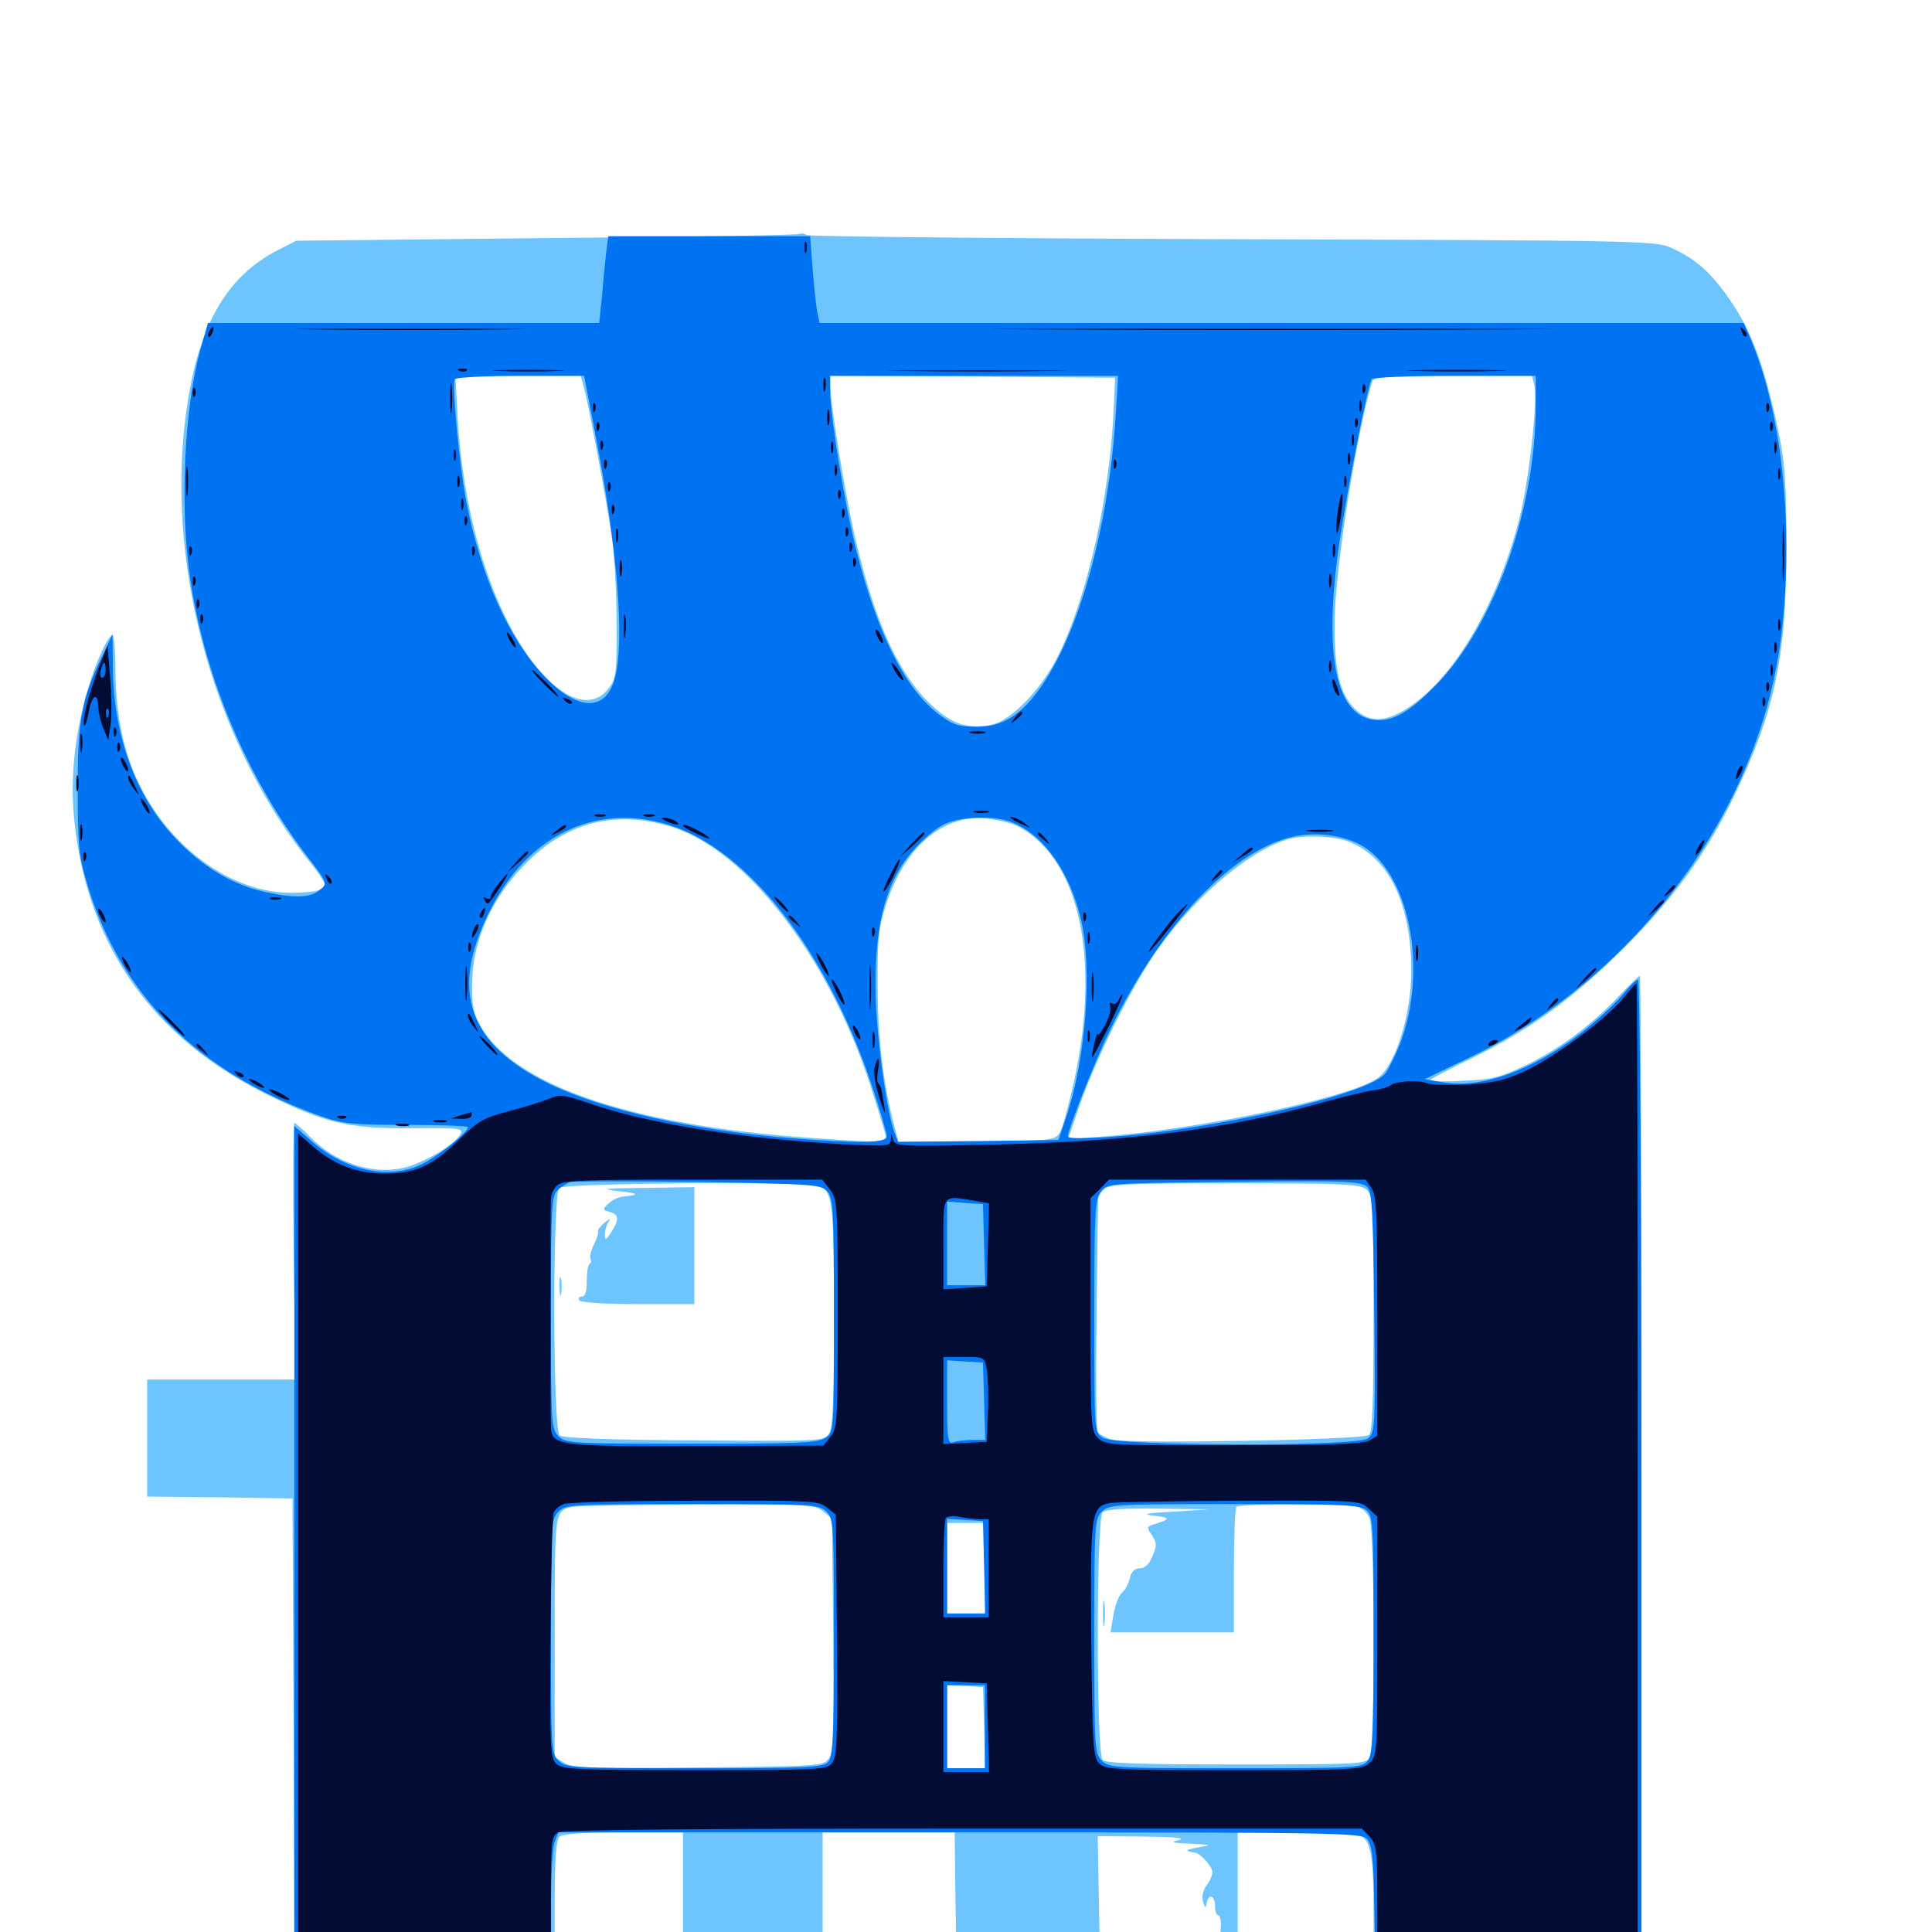 <svg xmlns="http://www.w3.org/2000/svg" viewBox="0 -1000 1000 1000">
	<path fill="#6dc4ff" d="M413.867 -878.906C413.477 -878.32 354.688 -877.344 283.203 -876.758L153.32 -875.391L144.141 -870.703C116.406 -856.641 101.562 -829.883 95.898 -783.008C86.133 -703.906 111.914 -613.477 161.523 -552.344C165.039 -547.852 167.969 -543.359 167.969 -542.383C167.969 -539.258 162.891 -537.891 150.586 -537.891C119.922 -537.891 87.5 -561.328 71.484 -595.312C63.867 -611.328 59.961 -630.273 59.766 -652.539C59.766 -663.281 58.984 -671.875 58.008 -671.289C54.492 -669.141 47.07 -650.977 43.359 -635.547C37.695 -612.5 36.328 -592.578 38.867 -571.484C46.484 -508.984 79.688 -462.695 137.695 -433.789C167.969 -418.75 180.078 -415.82 212.305 -416.016C238.281 -416.211 240.039 -416.016 238.281 -412.891C235.352 -407.422 218.75 -397.656 208.594 -395.508C192.383 -391.797 173.047 -398.438 160.352 -411.719C156.641 -415.625 152.93 -418.75 152.344 -418.75C151.758 -418.75 151.562 -388.867 151.953 -352.344L152.93 -285.938H114.453H76.172V-255.664V-225.391L113.867 -225L151.367 -224.414L151.953 -103.906L152.344 16.797H219.727H287.109V-15.039C287.109 -37.109 287.891 -47.656 289.453 -49.219C291.016 -50.781 301.172 -51.562 322.656 -51.562H353.516V-18.359V14.844H389.648H425.781V-18.359V-51.562H459.961H494.141L494.531 -17.969L495.117 15.625L500.586 15.43C503.516 15.234 520.117 15.234 537.695 15.039L569.336 14.844L568.75 -17.383L568.164 -49.609L592.188 -49.414C607.422 -49.219 614.062 -48.633 610.352 -47.656C605.469 -46.484 606.445 -46.094 616.211 -45.703C627.539 -45.117 627.539 -45.117 620.117 -43.75C613.281 -42.578 612.891 -41.992 618.75 -41.016C621.094 -40.625 626.172 -35.352 627.344 -32.031C627.93 -30.469 626.758 -27.148 624.805 -24.609C622.852 -21.875 621.875 -18.555 622.656 -15.82C623.633 -12.305 624.023 -12.109 624.609 -15.039C625.586 -20.117 628.906 -18.945 628.906 -13.477C628.906 -10.742 629.688 -8.594 630.664 -8.594C631.641 -8.594 632.227 -5.469 631.836 -1.562C631.445 3.516 632.227 6.25 634.961 8.594C638.672 11.719 637.5 11.914 615.82 12.891L592.773 14.062L616.797 14.453L640.625 14.844V-18.359V-51.562H671.484C688.281 -51.562 703.125 -50.781 704.297 -50C709.57 -46.484 710.938 -39.062 710.938 -11.719V16.797H780.273H849.609V-239.062C849.609 -379.883 849.219 -494.922 848.828 -494.922C848.242 -494.922 843.164 -490.039 837.5 -483.984C823.438 -469.141 806.641 -456.641 789.258 -448.438C776.758 -442.383 772.07 -441.211 757.422 -440.625C748.047 -440.039 740.234 -440.234 740.234 -440.82C740.234 -441.406 750.195 -446.68 762.305 -452.539C791.602 -466.797 814.844 -483.594 840.82 -509.57C866.602 -535.352 883.398 -558.594 897.461 -587.695C918.75 -631.836 924.805 -660.742 924.609 -717.578C924.609 -751.172 923.828 -760.742 920.312 -777.734C913.281 -810.156 907.031 -827.539 896.484 -843.164C886.133 -858.594 877.93 -866.016 864.648 -871.875C856.836 -875.391 846.094 -875.586 638.672 -876.172C518.945 -876.562 419.531 -877.539 417.773 -878.32C416.211 -879.102 414.453 -879.492 413.867 -878.906ZM302.539 -798.242C304.883 -789.062 313.477 -743.555 316.602 -722.461C317.969 -713.867 319.141 -693.945 319.141 -678.125C319.336 -651.953 318.945 -649.023 315.234 -643.945C306.641 -632.422 291.797 -637.109 276.953 -655.664C254.883 -683.789 240.039 -731.055 236.914 -783.203L235.742 -805.469H268.164H300.586ZM576.562 -790.82C574.805 -744.336 562.891 -691.016 547.461 -660.156C538.867 -642.969 522.852 -626.562 512.891 -624.805C500.977 -622.461 492.578 -625.195 482.031 -635.156C465.43 -650.781 453.516 -676.367 443.359 -718.555C438.086 -740.234 429.688 -790.82 429.688 -801.172V-805.469L503.516 -805.078L577.148 -804.492ZM794.141 -800.586C796.094 -792.969 791.211 -749.609 786.133 -730.469C774.609 -686.719 752.734 -649.414 729.297 -633.984C717.188 -625.977 708.789 -625.781 701.172 -633.203C693.359 -641.211 690.625 -652.539 690.82 -678.516C691.016 -704.883 701.953 -775 710.156 -802.148C711.133 -805.078 714.844 -805.469 751.953 -805.469H792.969ZM348.047 -571.875C386.133 -559.766 428.32 -505.273 449.805 -440.234C453.516 -428.906 457.031 -417.383 457.812 -414.453C459.375 -408.008 462.109 -408.203 420.898 -410.938C323.242 -417.578 260.547 -440.039 246.484 -473.438C244.531 -478.125 243.945 -484.766 244.531 -495.117C245.703 -514.844 255.078 -535.352 270.703 -551.562C292.383 -574.414 318.555 -581.25 348.047 -571.875ZM526.562 -572.461C561.133 -554.492 571.289 -496.484 552.539 -426.367C548.633 -411.523 548.438 -411.328 541.406 -410.156C537.5 -409.57 518.555 -408.984 499.609 -408.984H465.039L463.086 -416.406C457.227 -438.281 454.297 -462.695 454.297 -489.062C454.102 -513.086 454.688 -519.531 458.398 -531.055C467.773 -560.938 487.5 -578.32 509.961 -576.367C516.016 -575.781 523.438 -574.023 526.562 -572.461ZM698.828 -564.062C719.141 -555.664 730.469 -531.836 730.469 -497.266C730.469 -474.219 721.875 -447.461 712.5 -441.602C697.07 -431.445 620.117 -415.43 570.703 -411.719L552.734 -410.352L558.789 -427.734C566.992 -451.172 583.398 -484.57 595.898 -503.711C614.844 -532.617 644.727 -558.789 666.016 -565.43C674.414 -567.969 691.211 -567.383 698.828 -564.062ZM425 -385.938C431.055 -382.031 431.641 -375.195 431.641 -318.75C431.641 -273.047 431.055 -260.547 428.906 -257.617C426.367 -254.102 422.852 -253.906 359.18 -254.492C315.625 -254.688 291.211 -255.664 289.648 -257.031C286.133 -259.961 285.938 -381.641 289.453 -385.156C291.992 -387.695 421.094 -388.672 425 -385.938ZM707.422 -384.18C710.742 -381.25 710.938 -376.562 710.938 -320.117C710.938 -273.633 710.352 -258.594 708.594 -257.227C705.273 -254.688 583.594 -252.539 575.586 -254.883C572.266 -255.859 568.945 -257.617 568.164 -258.789C567.383 -260.156 567.188 -287.109 567.578 -318.945C567.969 -350.781 568.359 -377.734 568.359 -379.102C568.359 -380.273 569.727 -382.812 571.484 -384.375C574.023 -387.109 583.008 -387.5 639.062 -387.5C696.484 -387.5 704.102 -387.109 707.422 -384.18ZM425.977 -217.773L430.664 -214.062L431.25 -153.711C431.641 -103.516 431.25 -92.969 428.906 -89.648C426.172 -85.938 423.438 -85.742 361.328 -85.156C304.883 -84.57 295.898 -84.961 291.797 -87.695L287.109 -90.625V-152.93C287.109 -219.336 286.914 -218.164 296.875 -220.117C299.609 -220.508 328.711 -221.094 361.523 -221.289C417.773 -221.484 421.68 -221.289 425.977 -217.773ZM702.344 -220.312C704.688 -219.727 707.617 -216.992 708.789 -214.453C711.719 -208.008 711.719 -95.898 708.984 -90.43C707.031 -86.914 704.102 -86.719 640.039 -86.719C590.43 -86.719 572.461 -87.305 570.703 -89.062C567.383 -92.383 567.383 -213.867 570.703 -217.188C572.266 -218.75 581.055 -219.336 599.609 -219.141L625.977 -218.75L607.422 -217.578C592.773 -216.797 590.625 -216.211 597.656 -215.43C606.25 -214.453 606.055 -213.672 596.484 -210.742C593.555 -209.766 593.555 -209.18 596.289 -205.273C598.828 -201.367 598.828 -199.805 596.484 -194.531C594.922 -190.43 592.578 -188.281 590.039 -188.281C587.305 -188.281 585.547 -186.523 584.766 -183.008C583.984 -179.883 582.227 -176.758 580.664 -175.586C579.297 -174.609 577.344 -169.531 576.367 -164.453L574.805 -155.078H606.641H638.672V-186.914C638.672 -204.492 639.258 -219.531 640.039 -220.117C641.602 -221.68 696.484 -221.875 702.344 -220.312ZM633.398 -218.164C634.57 -218.75 633.594 -219.141 630.859 -219.141C628.125 -219.141 627.148 -218.75 628.516 -218.164C629.688 -217.773 632.031 -217.773 633.398 -218.164ZM509.766 -188.281V-164.844H500H490.234V-188.281V-211.719H500H509.766ZM509.375 -105.859L509.961 -84.766H500H490.234V-106.445V-127.93L499.609 -127.344L508.789 -126.758ZM319.336 -383.594C330.859 -382.227 331.641 -381.641 322.656 -380.664C320.117 -380.469 316.602 -378.711 314.844 -376.953C311.719 -374.023 311.914 -373.633 315.82 -372.656C320.508 -371.289 320.508 -368.555 316.211 -361.914C313.477 -357.812 313.086 -357.812 313.086 -361.328C313.086 -363.281 314.062 -366.406 315.234 -367.969C316.406 -369.531 315.43 -369.141 312.891 -367.188C310.547 -365.039 308.984 -363.086 309.57 -362.5C309.961 -362.109 308.984 -358.984 307.422 -355.859C305.859 -352.734 305.078 -349.414 305.664 -348.438C306.25 -347.461 306.055 -346.289 305.078 -345.703C304.297 -345.312 303.711 -341.211 303.711 -336.914C303.711 -331.445 302.93 -328.906 301.172 -328.906C299.805 -328.906 299.219 -328.125 299.805 -326.953C300.586 -325.781 312.891 -325 330.273 -325H359.375V-355.273V-385.547L333.594 -385.156C313.281 -384.961 310.156 -384.57 319.336 -383.594ZM289.648 -333.789C289.648 -329.492 290.039 -327.93 290.43 -330.469C290.82 -332.812 290.82 -336.328 290.43 -338.281C289.844 -340.039 289.453 -338.086 289.648 -333.789ZM570.898 -164.844C570.898 -158.984 571.289 -156.445 571.68 -159.57C572.07 -162.5 572.07 -167.188 571.68 -170.312C571.289 -173.242 570.898 -170.703 570.898 -164.844Z"/>
	<path fill="#0073f3" d="M313.672 -868.555C313.086 -863.281 312.109 -853.32 311.523 -846.094L310.156 -832.812H208.984H107.617L104.492 -821.68C95.312 -790.82 92.773 -737.5 98.633 -699.219C106.25 -649.023 127.93 -597.656 158.203 -557.812C169.727 -542.773 169.727 -542.773 165.625 -539.453C161.133 -535.352 152.93 -534.961 138.281 -538.086C121.68 -541.602 107.422 -549.609 93.555 -563.281C71.094 -585.352 58.789 -617.383 58.398 -654.688L58.203 -671.68L52.734 -659.961C42.188 -638.281 40.039 -626.172 40.234 -590.625C40.234 -561.328 40.82 -556.836 45.508 -541.211C63.086 -484.18 102.93 -444.727 166.016 -422.266C177.344 -418.359 182.227 -417.773 210.547 -417.773C227.93 -417.773 242.188 -417.188 242.188 -416.602C242.188 -413.672 225.391 -400.391 217.188 -396.875C200.195 -389.258 177.344 -394.531 160.156 -410.352L152.344 -417.188V-200.195V16.797H218.75H285.156V-12.305C285.156 -28.32 285.938 -43.75 287.109 -46.484L289.062 -51.562H496.68C694.336 -51.562 704.688 -51.367 707.617 -48.047C710.156 -45.117 710.938 -38.867 711.328 -14.453L711.914 15.82L780.859 16.406L849.609 16.797V-238.086C849.609 -383.398 848.828 -492.969 847.852 -492.969C846.875 -492.969 842.969 -489.062 839.258 -484.375C835.352 -479.883 825.781 -471.094 817.969 -465.039C792.578 -445.703 766.406 -436.328 746.68 -439.844L737.305 -441.406L761.719 -453.125C823.047 -482.812 875.391 -537.5 902.539 -600.391C918.359 -636.914 924.609 -670.898 924.609 -717.578C924.414 -758.984 917.773 -796.875 906.25 -824.219L902.539 -832.812H663.281H424.219L423.242 -837.305C422.656 -839.648 421.484 -849.805 420.703 -859.766L419.336 -877.734H367.188H314.844ZM308.398 -773.828C319.727 -715.234 323.438 -667.578 318.164 -648.633C313.281 -631.055 298.242 -632.031 280.859 -650.977C263.086 -670.117 249.023 -701.562 241.406 -740.039C237.891 -758.008 233.789 -800.977 235.352 -803.711C236.133 -804.688 251.367 -805.469 269.336 -805.469H302.344ZM577.539 -785.547C573.828 -726.562 558.398 -671.484 537.891 -643.164C527.734 -629.297 518.555 -623.828 505.469 -623.828C496.094 -623.828 493.164 -624.805 485.938 -630.273C468.555 -643.359 454.102 -672.07 443.359 -714.648C437.305 -738.086 429.688 -784.766 429.688 -797.461V-805.469H504.297H578.711ZM794.922 -790.43C794.922 -736.523 773.633 -676.758 743.555 -645.703C731.25 -633.203 723.438 -627.93 715.43 -627.344C692.188 -625.586 684.375 -657.422 693.164 -718.555C697.461 -747.266 707.812 -800 709.961 -803.711C710.742 -804.688 729.102 -805.469 753.125 -805.469H794.922ZM346.094 -573.047C387.109 -560.352 427.734 -508.203 451.172 -438.477C455.469 -425.586 458.984 -413.672 458.984 -411.914C458.984 -408.398 445.898 -408.008 408.984 -410.938C358.398 -415.039 312.5 -425.391 284.18 -439.062C242.578 -459.375 232.812 -486.719 252.93 -527.344C272.461 -567.383 308.008 -584.766 346.094 -573.047ZM524.219 -574.219C540.625 -567.383 553.711 -548.633 559.57 -523.828C565.43 -498.633 562.109 -452.539 552.148 -422.656L547.852 -409.961L506.25 -409.375L464.844 -408.984L463.086 -413.477C458.594 -425.195 453.125 -467.383 453.125 -489.844C453.125 -524.023 459.18 -545.117 473.828 -561.133C477.734 -565.625 484.375 -571.094 488.086 -573.047C496.68 -577.539 514.844 -578.125 524.219 -574.219ZM703.516 -563.086C729.102 -550 739.648 -498.828 724.609 -459.57C722.266 -453.711 718.945 -447.07 717.188 -444.531C710.352 -435.547 654.688 -421.094 598.633 -413.867C576.562 -411.133 552.734 -409.961 552.734 -411.719C552.734 -415.43 566.797 -450.977 574.414 -466.602C600.977 -521.484 638.281 -560.547 670.312 -567.188C681.25 -569.336 694.336 -567.773 703.516 -563.086ZM428.32 -383.203C431.25 -379.688 431.641 -373.633 431.641 -318.945C431.641 -258.984 431.641 -258.789 427.344 -255.859C423.633 -253.125 413.672 -252.734 358.008 -252.734C295.508 -252.734 292.773 -252.93 289.062 -256.641C285.352 -260.352 285.156 -263.086 285.156 -320.703C285.156 -375.781 285.547 -381.25 288.672 -383.984C290.43 -385.742 293.359 -387.5 294.922 -388.086C296.484 -388.672 326.367 -388.672 361.328 -388.281C421.875 -387.109 425 -386.914 428.32 -383.203ZM707.812 -385.547C710.156 -383.203 710.742 -371.68 711.328 -320.508C711.914 -260.938 711.719 -258.203 708.008 -255.469C702.148 -251.172 576.953 -251.367 570.703 -255.859C566.406 -258.789 566.406 -258.984 566.406 -318.945C566.406 -373.438 566.797 -379.688 569.922 -383.398C573.047 -387.305 575.195 -387.5 619.141 -388.086C695.117 -389.062 704.688 -388.867 707.812 -385.547ZM509.375 -355.664L509.961 -334.766H500H490.234V-356.445V-378.125L499.609 -377.344L508.789 -376.758ZM509.375 -274.805L509.961 -254.688H503.125C499.414 -254.688 495.117 -254.102 493.359 -253.516C490.625 -252.539 490.234 -255.078 490.234 -274.023V-295.898L499.609 -295.312L508.789 -294.727ZM427.734 -217.578C431.445 -213.867 431.641 -211.133 431.641 -152.344C431.641 -99.023 431.25 -90.43 428.516 -87.891C425.977 -85.156 416.797 -84.766 359.18 -84.766C295.508 -84.766 292.773 -84.961 289.062 -88.672C285.352 -92.383 285.156 -95.117 285.156 -153.125C285.156 -211.133 285.352 -213.867 289.062 -217.578C292.773 -221.289 295.508 -221.484 358.398 -221.484C421.289 -221.484 424.023 -221.289 427.734 -217.578ZM707.422 -218.164C710.742 -215.234 710.938 -210.547 710.938 -153.516C710.938 -99.023 710.547 -91.406 707.617 -88.281C704.688 -84.961 700 -84.766 639.258 -84.766C576.758 -84.766 574.023 -84.961 570.312 -88.672C566.602 -92.383 566.406 -95.117 566.406 -153.125C566.406 -211.133 566.602 -213.867 570.312 -217.578C574.023 -221.289 576.758 -221.484 639.062 -221.484C696.484 -221.484 704.102 -221.094 707.422 -218.164ZM509.375 -188.867L509.961 -164.844H500H490.234V-189.453V-213.867L499.609 -213.281L508.789 -212.695ZM509.766 -106.25V-84.766H500H490.234V-106.25V-127.734H500H509.766Z"/>
	<path fill="#020c35" d="M416.406 -871.875C416.406 -869.141 416.797 -868.164 417.383 -869.531C417.773 -870.703 417.773 -873.047 417.383 -874.414C416.797 -875.586 416.406 -874.609 416.406 -871.875ZM108.398 -828.711C107.617 -827.539 107.422 -826.367 108.008 -825.781C108.398 -825.195 109.375 -826.172 109.961 -827.93C111.328 -831.25 110.156 -831.836 108.398 -828.711ZM163.672 -829.492C136.523 -829.688 158.203 -829.883 211.914 -829.883C265.625 -829.883 287.891 -829.688 261.328 -829.492C234.766 -829.102 190.82 -829.102 163.672 -829.492ZM540.43 -829.492C475.781 -829.688 528.711 -829.883 658.203 -829.883C787.695 -829.883 840.625 -829.688 775.781 -829.492C711.133 -829.102 605.273 -829.102 540.43 -829.492ZM901.562 -828.32C902.148 -826.367 903.32 -825.391 903.906 -825.977C904.492 -826.562 903.906 -828.125 902.539 -829.492C900.586 -831.25 900.391 -831.055 901.562 -828.32ZM237.891 -808.008C236.328 -808.594 236.914 -809.18 239.062 -809.18C241.211 -809.375 242.383 -808.789 241.602 -808.203C241.016 -807.617 239.258 -807.422 237.891 -808.008ZM258.398 -808.008C250 -808.203 256.836 -808.594 273.438 -808.594C290.039 -808.594 296.875 -808.203 288.672 -808.008C280.273 -807.617 266.602 -807.617 258.398 -808.008ZM468.359 -808.008C447.656 -808.203 464.453 -808.398 505.859 -808.398C547.266 -808.398 564.062 -808.203 543.555 -808.008C522.852 -807.617 488.867 -807.617 468.359 -808.008ZM733.008 -808.008C721.289 -808.203 730.859 -808.594 753.906 -808.594C776.953 -808.594 786.523 -808.203 775 -808.008C763.281 -807.617 744.531 -807.617 733.008 -808.008ZM233.008 -793.75C233.008 -786.719 233.398 -783.984 233.789 -787.5C234.18 -790.82 234.18 -796.68 233.789 -800.195C233.398 -803.516 233.008 -800.781 233.008 -793.75ZM426.172 -800.586C426.172 -797.461 426.562 -796.289 427.148 -798.242C427.539 -800 427.539 -802.734 427.148 -804.102C426.562 -805.273 426.172 -803.906 426.172 -800.586ZM705.273 -798.438C705.273 -796.289 705.859 -795.703 706.445 -797.266C707.031 -798.633 706.836 -800.391 706.25 -800.977C705.664 -801.758 705.078 -800.586 705.273 -798.438ZM99.805 -796.484C99.805 -794.336 100.391 -793.75 100.977 -795.312C101.562 -796.68 101.367 -798.438 100.781 -799.023C100.195 -799.805 99.609 -798.633 99.805 -796.484ZM703.516 -789.844C703.516 -787.109 703.906 -786.133 704.492 -787.5C704.883 -788.672 704.883 -791.016 704.492 -792.383C703.906 -793.555 703.516 -792.578 703.516 -789.844ZM306.836 -788.672C306.836 -786.523 307.422 -785.938 308.008 -787.5C308.594 -788.867 308.398 -790.625 307.812 -791.211C307.227 -791.992 306.641 -790.82 306.836 -788.672ZM914.258 -788.672C914.258 -786.523 914.844 -785.938 915.43 -787.5C916.016 -788.867 915.82 -790.625 915.234 -791.211C914.648 -791.992 914.062 -790.82 914.258 -788.672ZM428.125 -783.984C428.125 -780.273 428.516 -778.711 429.102 -780.664C429.492 -782.422 429.492 -785.547 429.102 -787.5C428.516 -789.258 428.125 -787.695 428.125 -783.984ZM701.367 -780.859C701.367 -778.711 701.953 -778.125 702.539 -779.688C703.125 -781.055 702.93 -782.812 702.344 -783.398C701.758 -784.18 701.172 -783.008 701.367 -780.859ZM308.789 -778.906C308.789 -776.758 309.375 -776.172 309.961 -777.734C310.547 -779.102 310.352 -780.859 309.766 -781.445C309.18 -782.227 308.594 -781.055 308.789 -778.906ZM916.211 -778.906C916.211 -776.758 916.797 -776.172 917.383 -777.734C917.969 -779.102 917.773 -780.859 917.188 -781.445C916.602 -782.227 916.016 -781.055 916.211 -778.906ZM699.609 -772.266C699.609 -769.531 700 -768.555 700.586 -769.922C700.977 -771.094 700.977 -773.438 700.586 -774.805C700 -775.977 699.609 -775 699.609 -772.266ZM310.742 -769.141C310.742 -766.992 311.328 -766.406 311.914 -767.969C312.5 -769.336 312.305 -771.094 311.719 -771.68C311.133 -772.461 310.547 -771.289 310.742 -769.141ZM430.078 -768.359C430.078 -765.625 430.469 -764.648 431.055 -766.016C431.445 -767.188 431.445 -769.531 431.055 -770.898C430.469 -772.07 430.078 -771.094 430.078 -768.359ZM918.359 -768.359C918.359 -765.625 918.75 -764.648 919.336 -766.016C919.727 -767.188 919.727 -769.531 919.336 -770.898C918.75 -772.07 918.359 -771.094 918.359 -768.359ZM234.766 -764.453C234.766 -761.719 235.156 -760.742 235.742 -762.109C236.133 -763.281 236.133 -765.625 235.742 -766.992C235.156 -768.164 234.766 -767.188 234.766 -764.453ZM697.656 -762.5C697.656 -759.766 698.047 -758.789 698.633 -760.156C699.023 -761.328 699.023 -763.672 698.633 -765.039C698.047 -766.211 697.656 -765.234 697.656 -762.5ZM96.289 -750.781C96.289 -743.75 96.68 -741.016 97.07 -744.531C97.461 -747.852 97.461 -753.711 97.07 -757.227C96.68 -760.547 96.289 -757.812 96.289 -750.781ZM312.695 -759.375C312.695 -757.227 313.281 -756.641 313.867 -758.203C314.453 -759.57 314.258 -761.328 313.672 -761.914C313.086 -762.695 312.5 -761.523 312.695 -759.375ZM576.367 -759.375C576.367 -757.227 576.953 -756.641 577.539 -758.203C578.125 -759.57 577.93 -761.328 577.344 -761.914C576.758 -762.695 576.172 -761.523 576.367 -759.375ZM432.031 -756.641C432.031 -753.906 432.422 -752.93 433.008 -754.297C433.398 -755.469 433.398 -757.812 433.008 -759.18C432.422 -760.352 432.031 -759.375 432.031 -756.641ZM920.312 -754.688C920.312 -751.953 920.703 -750.977 921.289 -752.344C921.68 -753.516 921.68 -755.859 921.289 -757.227C920.703 -758.398 920.312 -757.422 920.312 -754.688ZM236.719 -750.781C236.719 -748.047 237.109 -747.07 237.695 -748.438C238.086 -749.609 238.086 -751.953 237.695 -753.32C237.109 -754.492 236.719 -753.516 236.719 -750.781ZM695.703 -750.781C695.703 -748.047 696.094 -747.07 696.68 -748.438C697.07 -749.609 697.07 -751.953 696.68 -753.32C696.094 -754.492 695.703 -753.516 695.703 -750.781ZM314.648 -747.656C314.648 -745.508 315.234 -744.922 315.82 -746.484C316.406 -747.852 316.211 -749.609 315.625 -750.195C315.039 -750.977 314.453 -749.805 314.648 -747.656ZM433.789 -743.75C433.789 -741.602 434.375 -741.016 434.961 -742.578C435.547 -743.945 435.352 -745.703 434.766 -746.289C434.18 -747.07 433.594 -745.898 433.789 -743.75ZM692.383 -735.156C691.602 -729.688 691.406 -724.805 691.992 -724.219C692.383 -723.633 693.359 -727.93 694.141 -733.398C694.922 -738.867 695.117 -743.75 694.727 -744.336C694.141 -744.727 693.164 -740.625 692.383 -735.156ZM238.672 -739.062C238.672 -736.328 239.062 -735.352 239.648 -736.719C240.039 -737.891 240.039 -740.234 239.648 -741.602C239.062 -742.773 238.672 -741.797 238.672 -739.062ZM316.602 -735.938C316.602 -733.789 317.188 -733.203 317.773 -734.766C318.359 -736.133 318.164 -737.891 317.578 -738.477C316.992 -739.258 316.406 -738.086 316.602 -735.938ZM435.742 -733.984C435.742 -731.836 436.328 -731.25 436.914 -732.812C437.5 -734.18 437.305 -735.938 436.719 -736.523C436.133 -737.305 435.547 -736.133 435.742 -733.984ZM922.656 -713.672C922.656 -700.195 922.852 -694.727 923.242 -701.562C923.633 -708.203 923.633 -719.141 923.242 -725.977C922.852 -732.617 922.656 -727.148 922.656 -713.672ZM240.43 -730.078C240.43 -727.93 241.016 -727.344 241.602 -728.906C242.188 -730.273 241.992 -732.031 241.406 -732.617C240.82 -733.398 240.234 -732.227 240.43 -730.078ZM318.75 -722.461C318.75 -719.336 319.141 -718.164 319.727 -720.117C320.117 -721.875 320.117 -724.609 319.727 -725.977C319.141 -727.148 318.75 -725.781 318.75 -722.461ZM437.695 -724.219C437.695 -722.07 438.281 -721.484 438.867 -723.047C439.453 -724.414 439.258 -726.172 438.672 -726.758C438.086 -727.539 437.5 -726.367 437.695 -724.219ZM439.648 -716.406C439.648 -714.258 440.234 -713.672 440.82 -715.234C441.406 -716.602 441.211 -718.359 440.625 -718.945C440.039 -719.727 439.453 -718.555 439.648 -716.406ZM689.844 -714.648C689.844 -711.523 690.234 -710.352 690.82 -712.305C691.211 -714.062 691.211 -716.797 690.82 -718.164C690.234 -719.336 689.844 -717.969 689.844 -714.648ZM97.852 -714.453C97.852 -712.305 98.438 -711.719 99.023 -713.281C99.609 -714.648 99.414 -716.406 98.828 -716.992C98.242 -717.773 97.656 -716.602 97.852 -714.453ZM244.336 -714.453C244.336 -712.305 244.922 -711.719 245.508 -713.281C246.094 -714.648 245.898 -716.406 245.312 -716.992C244.727 -717.773 244.141 -716.602 244.336 -714.453ZM320.703 -705.859C320.703 -702.148 321.094 -700.586 321.68 -702.539C322.07 -704.297 322.07 -707.422 321.68 -709.375C321.094 -711.133 320.703 -709.57 320.703 -705.859ZM441.602 -708.594C441.602 -706.445 442.188 -705.859 442.773 -707.422C443.359 -708.789 443.164 -710.547 442.578 -711.133C441.992 -711.914 441.406 -710.742 441.602 -708.594ZM687.891 -699.023C687.891 -695.898 688.281 -694.727 688.867 -696.68C689.258 -698.438 689.258 -701.172 688.867 -702.539C688.281 -703.711 687.891 -702.344 687.891 -699.023ZM99.805 -698.828C99.805 -696.68 100.391 -696.094 100.977 -697.656C101.562 -699.023 101.367 -700.781 100.781 -701.367C100.195 -702.148 99.609 -700.977 99.805 -698.828ZM101.758 -687.109C101.758 -684.961 102.344 -684.375 102.93 -685.938C103.516 -687.305 103.32 -689.062 102.734 -689.648C102.148 -690.43 101.562 -689.258 101.758 -687.109ZM322.852 -675.586C322.852 -670.312 323.242 -668.164 323.633 -671.289C324.023 -674.219 324.023 -678.516 323.633 -681.055C323.242 -683.398 322.852 -681.055 322.852 -675.586ZM103.711 -679.297C103.711 -677.148 104.297 -676.562 104.883 -678.125C105.469 -679.492 105.273 -681.25 104.688 -681.836C104.102 -682.617 103.516 -681.445 103.711 -679.297ZM920.312 -676.562C920.312 -673.828 920.703 -672.852 921.289 -674.219C921.68 -675.391 921.68 -677.734 921.289 -679.102C920.703 -680.273 920.312 -679.297 920.312 -676.562ZM453.125 -673.633C453.125 -672.656 454.102 -670.312 455.078 -668.75C456.055 -667.188 457.031 -666.797 457.031 -667.773C457.031 -668.945 456.055 -671.094 455.078 -672.656C454.102 -674.219 453.125 -674.805 453.125 -673.633ZM263.672 -668.75C264.844 -666.602 266.211 -664.844 266.797 -664.844C267.188 -664.844 266.797 -666.602 265.625 -668.75C264.453 -670.898 263.086 -672.656 262.5 -672.656C262.109 -672.656 262.5 -670.898 263.672 -668.75ZM918.359 -664.844C918.359 -662.109 918.75 -661.133 919.336 -662.5C919.727 -663.672 919.727 -666.016 919.336 -667.383C918.75 -668.555 918.359 -667.578 918.359 -664.844ZM51.172 -654.688C45.898 -640.82 42.188 -625.977 43.555 -624.609C44.141 -624.023 45.117 -627.148 45.898 -631.445C47.461 -640.43 50.781 -642.188 50.781 -634.18C50.977 -631.055 52.148 -626.172 53.516 -622.852L56.055 -616.992L57.227 -624.805C57.812 -629.102 57.812 -640.039 57.031 -649.219L55.664 -665.82ZM54.688 -653.125C54.688 -650.977 53.906 -649.219 52.93 -649.219C51.953 -649.219 51.562 -650.977 52.148 -653.125C52.734 -655.273 53.516 -657.031 53.906 -657.031C54.297 -657.031 54.688 -655.273 54.688 -653.125ZM56.055 -629.297C55.469 -627.734 54.883 -628.32 54.883 -630.469C54.688 -632.617 55.273 -633.789 55.859 -633.008C56.445 -632.422 56.641 -630.664 56.055 -629.297ZM687.891 -655.078C687.891 -652.344 688.281 -651.367 688.867 -652.734C689.258 -653.906 689.258 -656.25 688.867 -657.617C688.281 -658.789 687.891 -657.812 687.891 -655.078ZM462.891 -653.32C463.867 -651.172 465.82 -648.828 466.992 -648.047C468.164 -647.461 467.578 -649.023 465.82 -651.953C461.914 -657.812 459.961 -658.789 462.891 -653.32ZM916.406 -653.125C916.406 -650.391 916.797 -649.414 917.383 -650.781C917.773 -651.953 917.773 -654.297 917.383 -655.664C916.797 -656.836 916.406 -655.859 916.406 -653.125ZM281.25 -646.289C284.961 -642.578 288.281 -639.453 288.867 -639.453C289.453 -639.453 286.914 -642.578 283.203 -646.289C279.492 -650 276.172 -653.125 275.586 -653.125C275 -653.125 277.539 -650 281.25 -646.289ZM689.648 -647.266C689.648 -645.703 690.43 -642.969 691.406 -641.406C693.75 -637.891 693.75 -641.016 691.406 -646.289C690.234 -648.828 689.648 -649.219 689.648 -647.266ZM914.258 -644.141C914.258 -641.992 914.844 -641.406 915.43 -642.969C916.016 -644.336 915.82 -646.094 915.234 -646.68C914.648 -647.461 914.062 -646.289 914.258 -644.141ZM292.383 -637.305C293.75 -635.938 295.312 -635.352 295.898 -635.938C296.484 -636.523 295.508 -637.695 293.555 -638.281C290.82 -639.453 290.625 -639.258 292.383 -637.305ZM912.305 -636.328C912.305 -634.18 912.891 -633.594 913.477 -635.156C914.062 -636.523 913.867 -638.281 913.281 -638.867C912.695 -639.648 912.109 -638.477 912.305 -636.328ZM525.195 -628.32C522.656 -625.195 522.852 -625 525.977 -627.539C529.102 -630.078 530.078 -631.641 528.516 -631.641C528.125 -631.641 526.562 -630.078 525.195 -628.32ZM58.789 -620.703C58.789 -618.555 59.375 -617.969 59.961 -619.531C60.547 -620.898 60.352 -622.656 59.766 -623.242C59.18 -624.023 58.594 -622.852 58.789 -620.703ZM41.602 -615.039C41.602 -610.742 41.992 -609.18 42.383 -611.719C42.773 -614.062 42.773 -617.578 42.383 -619.531C41.797 -621.289 41.406 -619.336 41.602 -615.039ZM502.539 -620.508C500.586 -621.094 502.148 -621.484 505.859 -621.484C509.57 -621.484 511.133 -621.094 509.375 -620.508C507.422 -620.117 504.297 -620.117 502.539 -620.508ZM60.742 -612.891C60.742 -610.742 61.328 -610.156 61.914 -611.719C62.5 -613.086 62.305 -614.844 61.719 -615.43C61.133 -616.211 60.547 -615.039 60.742 -612.891ZM62.5 -607.227C62.5 -606.25 63.477 -603.906 64.453 -602.344C65.43 -600.781 66.406 -600.391 66.406 -601.367C66.406 -602.539 65.43 -604.688 64.453 -606.25C63.477 -607.812 62.5 -608.398 62.5 -607.227ZM899.609 -601.367C897.852 -596.289 898.242 -595.117 900.586 -599.023C901.758 -600.977 902.344 -603.125 901.758 -603.516C901.367 -604.102 900.391 -603.125 899.609 -601.367ZM39.453 -594.531C39.453 -590.82 39.844 -589.258 40.43 -591.211C40.82 -592.969 40.82 -596.094 40.43 -598.047C39.844 -599.805 39.453 -598.242 39.453 -594.531ZM66.406 -597.266C66.406 -596.094 67.773 -593.555 69.531 -591.406C72.266 -587.891 72.266 -587.891 70.117 -592.578C67.383 -598.633 66.406 -599.609 66.406 -597.266ZM74.219 -582.812C75.391 -580.664 76.758 -578.906 77.344 -578.906C77.734 -578.906 77.344 -580.664 76.172 -582.812C75 -584.961 73.633 -586.719 73.047 -586.719C72.656 -586.719 73.047 -584.961 74.219 -582.812ZM504.492 -579.492C502.539 -580.078 504.102 -580.469 507.812 -580.469C511.523 -580.469 513.086 -580.078 511.328 -579.492C509.375 -579.102 506.25 -579.102 504.492 -579.492ZM308.203 -577.539C306.836 -578.125 307.812 -578.516 310.547 -578.516C313.281 -578.516 314.258 -578.125 313.086 -577.539C311.719 -577.148 309.375 -577.148 308.203 -577.539ZM333.594 -577.539C332.227 -578.125 333.203 -578.516 335.938 -578.516C338.672 -578.516 339.648 -578.125 338.477 -577.539C337.109 -577.148 334.766 -577.148 333.594 -577.539ZM344.727 -575C350 -572.656 353.125 -572.656 349.609 -575C348.047 -575.977 345.312 -576.758 343.75 -576.758C341.797 -576.758 342.188 -576.172 344.727 -575ZM523.633 -576.172C524.023 -575.781 526.562 -574.414 529.297 -573.242C533.984 -571.094 533.984 -571.094 530.469 -573.828C527.344 -576.367 520.898 -578.516 523.633 -576.172ZM41.406 -569.141C41.406 -565.43 41.797 -563.867 42.383 -565.82C42.773 -567.578 42.773 -570.703 42.383 -572.656C41.797 -574.414 41.406 -572.852 41.406 -569.141ZM287.891 -569.922C284.375 -567.188 284.375 -566.992 288.672 -569.141C291.016 -570.312 292.969 -571.68 292.969 -572.07C292.969 -573.633 291.992 -573.242 287.891 -569.922ZM353.711 -572.266C355.664 -570.508 367.188 -565.234 367.188 -566.016C367.188 -567.188 356.445 -573.047 354.297 -573.047C353.516 -573.047 353.32 -572.656 353.711 -572.266ZM677.344 -569.727C673.828 -570.117 676.172 -570.508 682.617 -570.508C689.062 -570.508 691.992 -570.117 689.062 -569.727C686.133 -569.336 680.859 -569.336 677.344 -569.727ZM471.484 -562.891L465.82 -556.445L472.266 -562.109C478.125 -567.578 479.492 -569.141 477.93 -569.141C477.539 -569.141 474.805 -566.211 471.484 -562.891ZM537.109 -568.359C537.109 -567.969 538.672 -566.406 540.625 -565.039C543.555 -562.5 543.75 -562.695 541.211 -565.82C538.672 -568.945 537.109 -569.922 537.109 -568.359ZM878.906 -561.328C877.734 -559.18 877.344 -557.422 877.734 -557.422C878.32 -557.422 879.688 -559.18 880.859 -561.328C882.031 -563.477 882.422 -565.234 882.031 -565.234C881.445 -565.234 880.078 -563.477 878.906 -561.328ZM642.383 -557.227L637.695 -553.32L643.164 -556.641C646.094 -558.398 648.438 -560.156 648.438 -560.547C648.438 -562.109 646.875 -561.328 642.383 -557.227ZM43.164 -556.25C43.164 -554.102 43.75 -553.516 44.336 -555.078C44.922 -556.445 44.727 -558.203 44.141 -558.789C43.555 -559.57 42.969 -558.398 43.164 -556.25ZM267.383 -554.102L262.695 -548.633L268.164 -553.32C273.047 -557.812 274.414 -559.375 272.852 -559.375C272.461 -559.375 270.117 -557.031 267.383 -554.102ZM460.938 -547.461C458.594 -542.969 457.031 -539.062 457.422 -538.672C458.008 -538.281 460.156 -541.992 462.5 -546.68C467.773 -557.617 466.406 -558.398 460.938 -547.461ZM628.711 -546.289C626.172 -543.164 626.367 -542.969 629.492 -545.508C632.617 -548.047 633.594 -549.609 632.031 -549.609C631.641 -549.609 630.078 -548.047 628.711 -546.289ZM169.141 -545.117C169.727 -543.164 170.898 -542.188 171.484 -542.773C172.07 -543.359 171.484 -544.922 170.117 -546.289C168.164 -548.047 167.969 -547.852 169.141 -545.117ZM258.008 -542.578C255.664 -539.648 253.906 -536.523 253.906 -535.547C253.906 -534.57 252.93 -534.375 251.562 -535.156C250.195 -536.133 250 -535.742 250.781 -534.18C252.539 -531.25 252.344 -531.055 258.594 -540.43C264.258 -548.828 263.867 -550 258.008 -542.578ZM863.086 -538.477C860.547 -535.352 860.742 -535.156 863.867 -537.695C866.992 -540.234 867.969 -541.797 866.406 -541.797C866.016 -541.797 864.453 -540.234 863.086 -538.477ZM140.234 -534.57C138.867 -535.156 139.844 -535.547 142.578 -535.547C145.312 -535.547 146.289 -535.156 145.117 -534.57C143.75 -534.18 141.406 -534.18 140.234 -534.57ZM403.32 -532.031C405.273 -529.883 407.227 -528.125 407.812 -528.125C408.398 -528.125 407.227 -529.883 405.273 -532.031C403.32 -534.18 401.367 -535.938 400.781 -535.938C400.195 -535.938 401.367 -534.18 403.32 -532.031ZM856.25 -529.688L852.539 -525.195L857.031 -528.906C859.375 -531.055 861.328 -533.008 861.328 -533.398C861.328 -534.961 859.766 -533.789 856.25 -529.688ZM608.984 -526.758C603.711 -520.898 591.602 -504.492 595.117 -507.617C598.047 -510.352 615.43 -532.031 614.648 -532.031C614.258 -532.031 611.719 -529.688 608.984 -526.758ZM50.781 -529.102C50.781 -528.125 51.758 -525.781 52.734 -524.219C53.711 -522.656 54.688 -522.266 54.688 -523.242C54.688 -524.414 53.711 -526.562 52.734 -528.125C51.758 -529.688 50.781 -530.273 50.781 -529.102ZM249.023 -527.93C248.242 -526.758 248.047 -525.586 248.633 -525C249.023 -524.414 250 -525.391 250.586 -527.148C251.953 -530.469 250.781 -531.055 249.023 -527.93ZM560.742 -525C560.742 -522.852 561.328 -522.266 561.914 -523.828C562.5 -525.195 562.305 -526.953 561.719 -527.539C561.133 -528.32 560.547 -527.148 560.742 -525ZM408.203 -525.391C408.203 -525 409.766 -523.438 411.719 -522.07C414.648 -519.531 414.844 -519.727 412.305 -522.852C409.766 -525.977 408.203 -526.953 408.203 -525.391ZM245.312 -519.336C243.555 -514.258 243.945 -513.086 246.289 -516.992C247.461 -518.945 248.047 -521.094 247.461 -521.484C247.07 -522.07 246.094 -521.094 245.312 -519.336ZM451.367 -517.188C451.367 -515.039 451.953 -514.453 452.539 -516.016C453.125 -517.383 452.93 -519.141 452.344 -519.727C451.758 -520.508 451.172 -519.336 451.367 -517.188ZM562.891 -514.453C562.891 -511.719 563.281 -510.742 563.867 -512.109C564.258 -513.281 564.258 -515.625 563.867 -516.992C563.281 -518.164 562.891 -517.188 562.891 -514.453ZM242.383 -509.375C242.383 -507.227 242.969 -506.641 243.555 -508.203C244.141 -509.57 243.945 -511.328 243.359 -511.914C242.773 -512.695 242.188 -511.523 242.383 -509.375ZM732.812 -506.641C732.812 -502.93 733.203 -501.367 733.789 -503.32C734.18 -505.078 734.18 -508.203 733.789 -510.156C733.203 -511.914 732.812 -510.352 732.812 -506.641ZM424.805 -500.781C426.562 -497.656 428.32 -494.922 428.906 -494.922C429.297 -494.922 428.516 -497.656 426.758 -500.781C425 -504.102 423.242 -506.641 422.656 -506.641C422.266 -506.641 423.047 -504.102 424.805 -500.781ZM450 -489.062C450 -478.906 450.195 -474.609 450.586 -479.883C450.977 -484.961 450.977 -493.164 450.586 -498.438C450.195 -503.516 450 -499.219 450 -489.062ZM64.453 -500.781C65.625 -498.633 66.992 -496.875 67.578 -496.875C67.969 -496.875 67.578 -498.633 66.406 -500.781C65.234 -502.93 63.867 -504.688 63.281 -504.688C62.891 -504.688 63.281 -502.93 64.453 -500.781ZM240.82 -491.016C240.82 -483.008 241.211 -479.688 241.602 -483.789C241.992 -487.695 241.992 -494.336 241.602 -498.438C241.211 -502.344 240.82 -499.023 240.82 -491.016ZM565.039 -489.062C565.039 -482.031 565.43 -479.297 565.82 -482.812C566.211 -486.133 566.211 -491.992 565.82 -495.508C565.43 -498.828 565.039 -496.094 565.039 -489.062ZM820.117 -493.555L815.43 -488.086L820.898 -492.773C823.828 -495.508 826.172 -497.852 826.172 -498.242C826.172 -499.805 824.609 -498.438 820.117 -493.555ZM433.008 -486.133C434.766 -482.422 436.523 -479.688 437.109 -480.078C437.891 -481.055 432.031 -492.969 430.664 -492.969C430.078 -492.969 431.25 -489.844 433.008 -486.133ZM840.234 -483.398C831.836 -472.852 804.297 -452.539 789.062 -445.508C778.906 -440.82 772.852 -439.453 759.375 -438.672C750 -438.281 740.82 -438.477 738.867 -439.258C734.57 -441.211 722.461 -440.43 719.727 -438.281C718.555 -437.305 714.648 -436.133 710.938 -435.742C707.227 -435.156 696.289 -432.617 686.523 -429.883C635.742 -415.625 586.719 -409.18 515.43 -407.617C465.43 -406.445 463.281 -406.641 462.305 -410.156C461.328 -413.867 461.328 -413.867 461.133 -410.156C460.938 -406.641 459.57 -406.641 435.156 -407.812C382.617 -410.742 334.375 -418.555 303.32 -429.492C291.797 -433.398 289.648 -433.594 284.18 -431.25C280.859 -429.883 271.484 -426.953 263.281 -424.805C250.391 -421.484 247.461 -419.727 238.086 -410.547C224.023 -396.68 215.234 -392.578 199.219 -392.578C184.57 -392.578 172.852 -397.07 161.523 -407.031L154.297 -413.281V-199.219V14.844H219.727H285.156V-17.383C285.156 -47.07 285.352 -49.609 288.867 -51.562C291.406 -52.93 360.547 -53.516 498.828 -53.516H704.883L708.984 -49.219C712.5 -45.312 712.891 -42.383 712.891 -15.039V14.844H780.273H847.656V-238.086C847.656 -377.148 847.461 -491.016 847.07 -491.016C846.68 -491.016 843.555 -487.5 840.234 -483.398ZM429.492 -384.375C433.398 -379.297 433.594 -376.953 433.594 -320.117C433.594 -264.844 433.398 -260.742 429.883 -256.445L426.172 -251.758L360.938 -251.562C289.844 -251.172 285.156 -251.758 285.156 -261.523C284.961 -264.258 284.961 -291.016 284.961 -321.094C284.961 -351.172 284.961 -377.539 285.156 -379.492C285.156 -381.641 286.523 -384.766 288.281 -386.328C290.82 -389.062 300 -389.453 358.398 -389.453H425.586ZM709.766 -385.156C712.5 -381.445 712.891 -371.68 712.891 -318.75V-256.836L708.594 -254.297C705.273 -252.539 686.719 -251.953 638.477 -251.953C576.367 -251.758 572.461 -251.953 568.555 -255.469C564.648 -259.18 564.453 -260.742 564.453 -319.531V-379.883L569.336 -384.57L574.023 -389.453H640.43H706.836ZM504.492 -378.516L511.914 -377.148L511.328 -355.664L510.742 -334.18L499.609 -333.398L488.281 -332.617V-356.055C488.281 -382.617 487.305 -381.25 504.492 -378.516ZM510.742 -291.406C511.328 -287.891 511.719 -277.93 511.328 -269.336L510.742 -253.711L499.609 -253.125L488.281 -252.539V-275.195V-297.656H499.023C509.375 -297.656 509.57 -297.461 510.742 -291.406ZM427.93 -219.727L432.617 -216.016L433.203 -153.711C433.594 -101.758 433.203 -91.016 430.859 -87.695C428.125 -83.984 425.781 -83.789 359.57 -83.789C297.656 -83.789 290.82 -84.18 287.891 -87.109C284.766 -90.234 284.57 -96.094 284.961 -152.344C285.156 -186.328 285.938 -215.43 286.523 -216.992C287.109 -218.555 289.453 -220.703 291.797 -221.484C294.141 -222.461 324.609 -223.242 359.57 -223.242C419.531 -223.438 423.633 -223.242 427.93 -219.727ZM708.398 -219.141L712.891 -215.039V-153.125C712.891 -92.773 712.891 -91.211 708.789 -87.5C704.883 -83.984 700.781 -83.789 638.477 -83.789C577.734 -83.789 572.07 -83.984 568.945 -87.305C565.82 -90.43 565.43 -96.289 564.844 -151.367C564.258 -216.992 564.648 -220.117 574.609 -222.07C577.148 -222.461 607.227 -223.047 641.406 -223.242C702.93 -223.438 703.906 -223.438 708.398 -219.141ZM507.031 -213.672H511.719V-188.281V-162.891H500H488.281V-187.891C488.281 -201.758 488.867 -213.672 489.648 -214.453C490.625 -215.234 493.75 -215.43 496.875 -214.844C500 -214.258 504.492 -213.672 507.031 -213.672ZM511.328 -105.859L511.914 -82.812H500H488.281V-106.25V-129.883L499.609 -129.297L510.742 -128.711ZM578.906 -482.227C578.125 -480.664 576.758 -479.883 575.586 -480.664C574.414 -481.445 574.023 -480.664 574.609 -479.102C575.195 -477.539 574.023 -473.242 572.07 -469.531C570.117 -465.82 568.359 -463.672 568.164 -464.648C568.164 -465.82 567.188 -463.477 566.406 -459.766C565.43 -456.055 565.039 -452.734 565.234 -452.539C565.43 -452.344 569.336 -459.57 573.828 -468.555C578.32 -477.734 581.445 -485.156 581.055 -485.156C580.469 -485.156 579.492 -483.789 578.906 -482.227ZM802.539 -479.883C800 -476.758 800.195 -476.562 803.32 -479.102C806.445 -481.641 807.422 -483.203 805.859 -483.203C805.469 -483.203 803.906 -481.641 802.539 -479.883ZM87.891 -470.508C91.602 -466.797 94.922 -463.672 95.508 -463.672C96.094 -463.672 93.555 -466.797 89.844 -470.508C86.133 -474.219 82.812 -477.344 82.227 -477.344C81.641 -477.344 84.18 -474.219 87.891 -470.508ZM242.188 -474.219C242.188 -473.047 243.555 -470.508 245.312 -468.359C248.047 -464.844 248.047 -464.844 245.898 -469.531C243.164 -475.586 242.188 -476.562 242.188 -474.219ZM787.109 -469.336C782.812 -465.82 782.812 -465.625 786.523 -467.383C788.867 -468.555 791.406 -470.508 791.992 -471.484C793.75 -474.414 792.578 -473.828 787.109 -469.336ZM441.406 -468.555C441.406 -467.578 442.383 -465.234 443.359 -463.672C444.336 -462.109 445.312 -461.719 445.312 -462.695C445.312 -463.867 444.336 -466.016 443.359 -467.578C442.383 -469.141 441.406 -469.727 441.406 -468.555ZM451.562 -461.719C451.562 -458.008 451.953 -456.445 452.539 -458.398C452.93 -460.156 452.93 -463.281 452.539 -465.234C451.953 -466.992 451.562 -465.43 451.562 -461.719ZM562.891 -463.672C562.891 -460.938 563.281 -459.961 563.867 -461.328C564.258 -462.5 564.258 -464.844 563.867 -466.211C563.281 -467.383 562.891 -466.406 562.891 -463.672ZM251.953 -458.789C254.492 -456.055 257.031 -453.906 257.422 -453.906C258.008 -453.906 256.445 -456.055 253.906 -458.789C251.367 -461.523 248.828 -463.672 248.438 -463.672C247.852 -463.672 249.414 -461.523 251.953 -458.789ZM770.508 -459.766C769.922 -458.594 770.703 -458.398 772.266 -458.984C775.781 -460.352 776.367 -461.719 773.633 -461.719C772.461 -461.719 771.094 -460.938 770.508 -459.766ZM101.562 -458.984C101.562 -458.594 103.125 -457.031 105.078 -455.664C108.008 -453.125 108.203 -453.32 105.664 -456.445C103.125 -459.57 101.562 -460.547 101.562 -458.984ZM452.539 -446.875C452.148 -444.141 453.32 -436.914 455.469 -430.859C458.594 -421.094 458.789 -422.07 456.25 -435.742C456.055 -437.109 455.273 -438.672 454.492 -439.453C453.906 -440.039 453.906 -443.164 454.492 -446.289C455.078 -449.414 455.078 -451.953 454.492 -451.953C454.102 -451.953 453.125 -449.609 452.539 -446.875ZM122.461 -443.945C120.703 -445.898 120.898 -446.094 123.633 -444.922C125.586 -444.336 126.562 -443.164 125.977 -442.578C125.391 -441.992 123.828 -442.578 122.461 -443.945ZM128.906 -441.406C128.906 -440.82 130.664 -439.453 132.812 -438.281C134.961 -437.109 136.719 -436.719 136.719 -437.109C136.719 -437.695 134.961 -439.062 132.812 -440.234C130.664 -441.406 128.906 -441.797 128.906 -441.406ZM142.578 -433.398C145.312 -431.836 148.438 -430.664 149.414 -430.664C150.586 -430.664 149.219 -431.836 146.484 -433.398C143.75 -434.961 140.82 -436.133 139.648 -436.133C138.672 -436.133 139.844 -434.961 142.578 -433.398ZM238.281 -422.656L233.398 -421.094L238.867 -420.898C241.797 -420.703 244.141 -421.68 244.141 -422.656C244.141 -423.828 243.945 -424.609 243.75 -424.414C243.359 -424.219 241.016 -423.438 238.281 -422.656ZM175.391 -421.289C173.828 -421.875 174.414 -422.461 176.562 -422.461C178.711 -422.656 179.883 -422.07 179.102 -421.484C178.516 -420.898 176.758 -420.703 175.391 -421.289ZM225.195 -419.336C223.242 -419.922 224.414 -420.312 227.539 -420.312C230.859 -420.312 232.227 -419.922 231.055 -419.336C229.688 -418.945 226.953 -418.945 225.195 -419.336ZM205.664 -417.383C203.711 -417.969 204.883 -418.359 208.008 -418.359C211.328 -418.359 212.695 -417.969 211.523 -417.383C210.156 -416.992 207.422 -416.992 205.664 -417.383Z"/>
</svg>